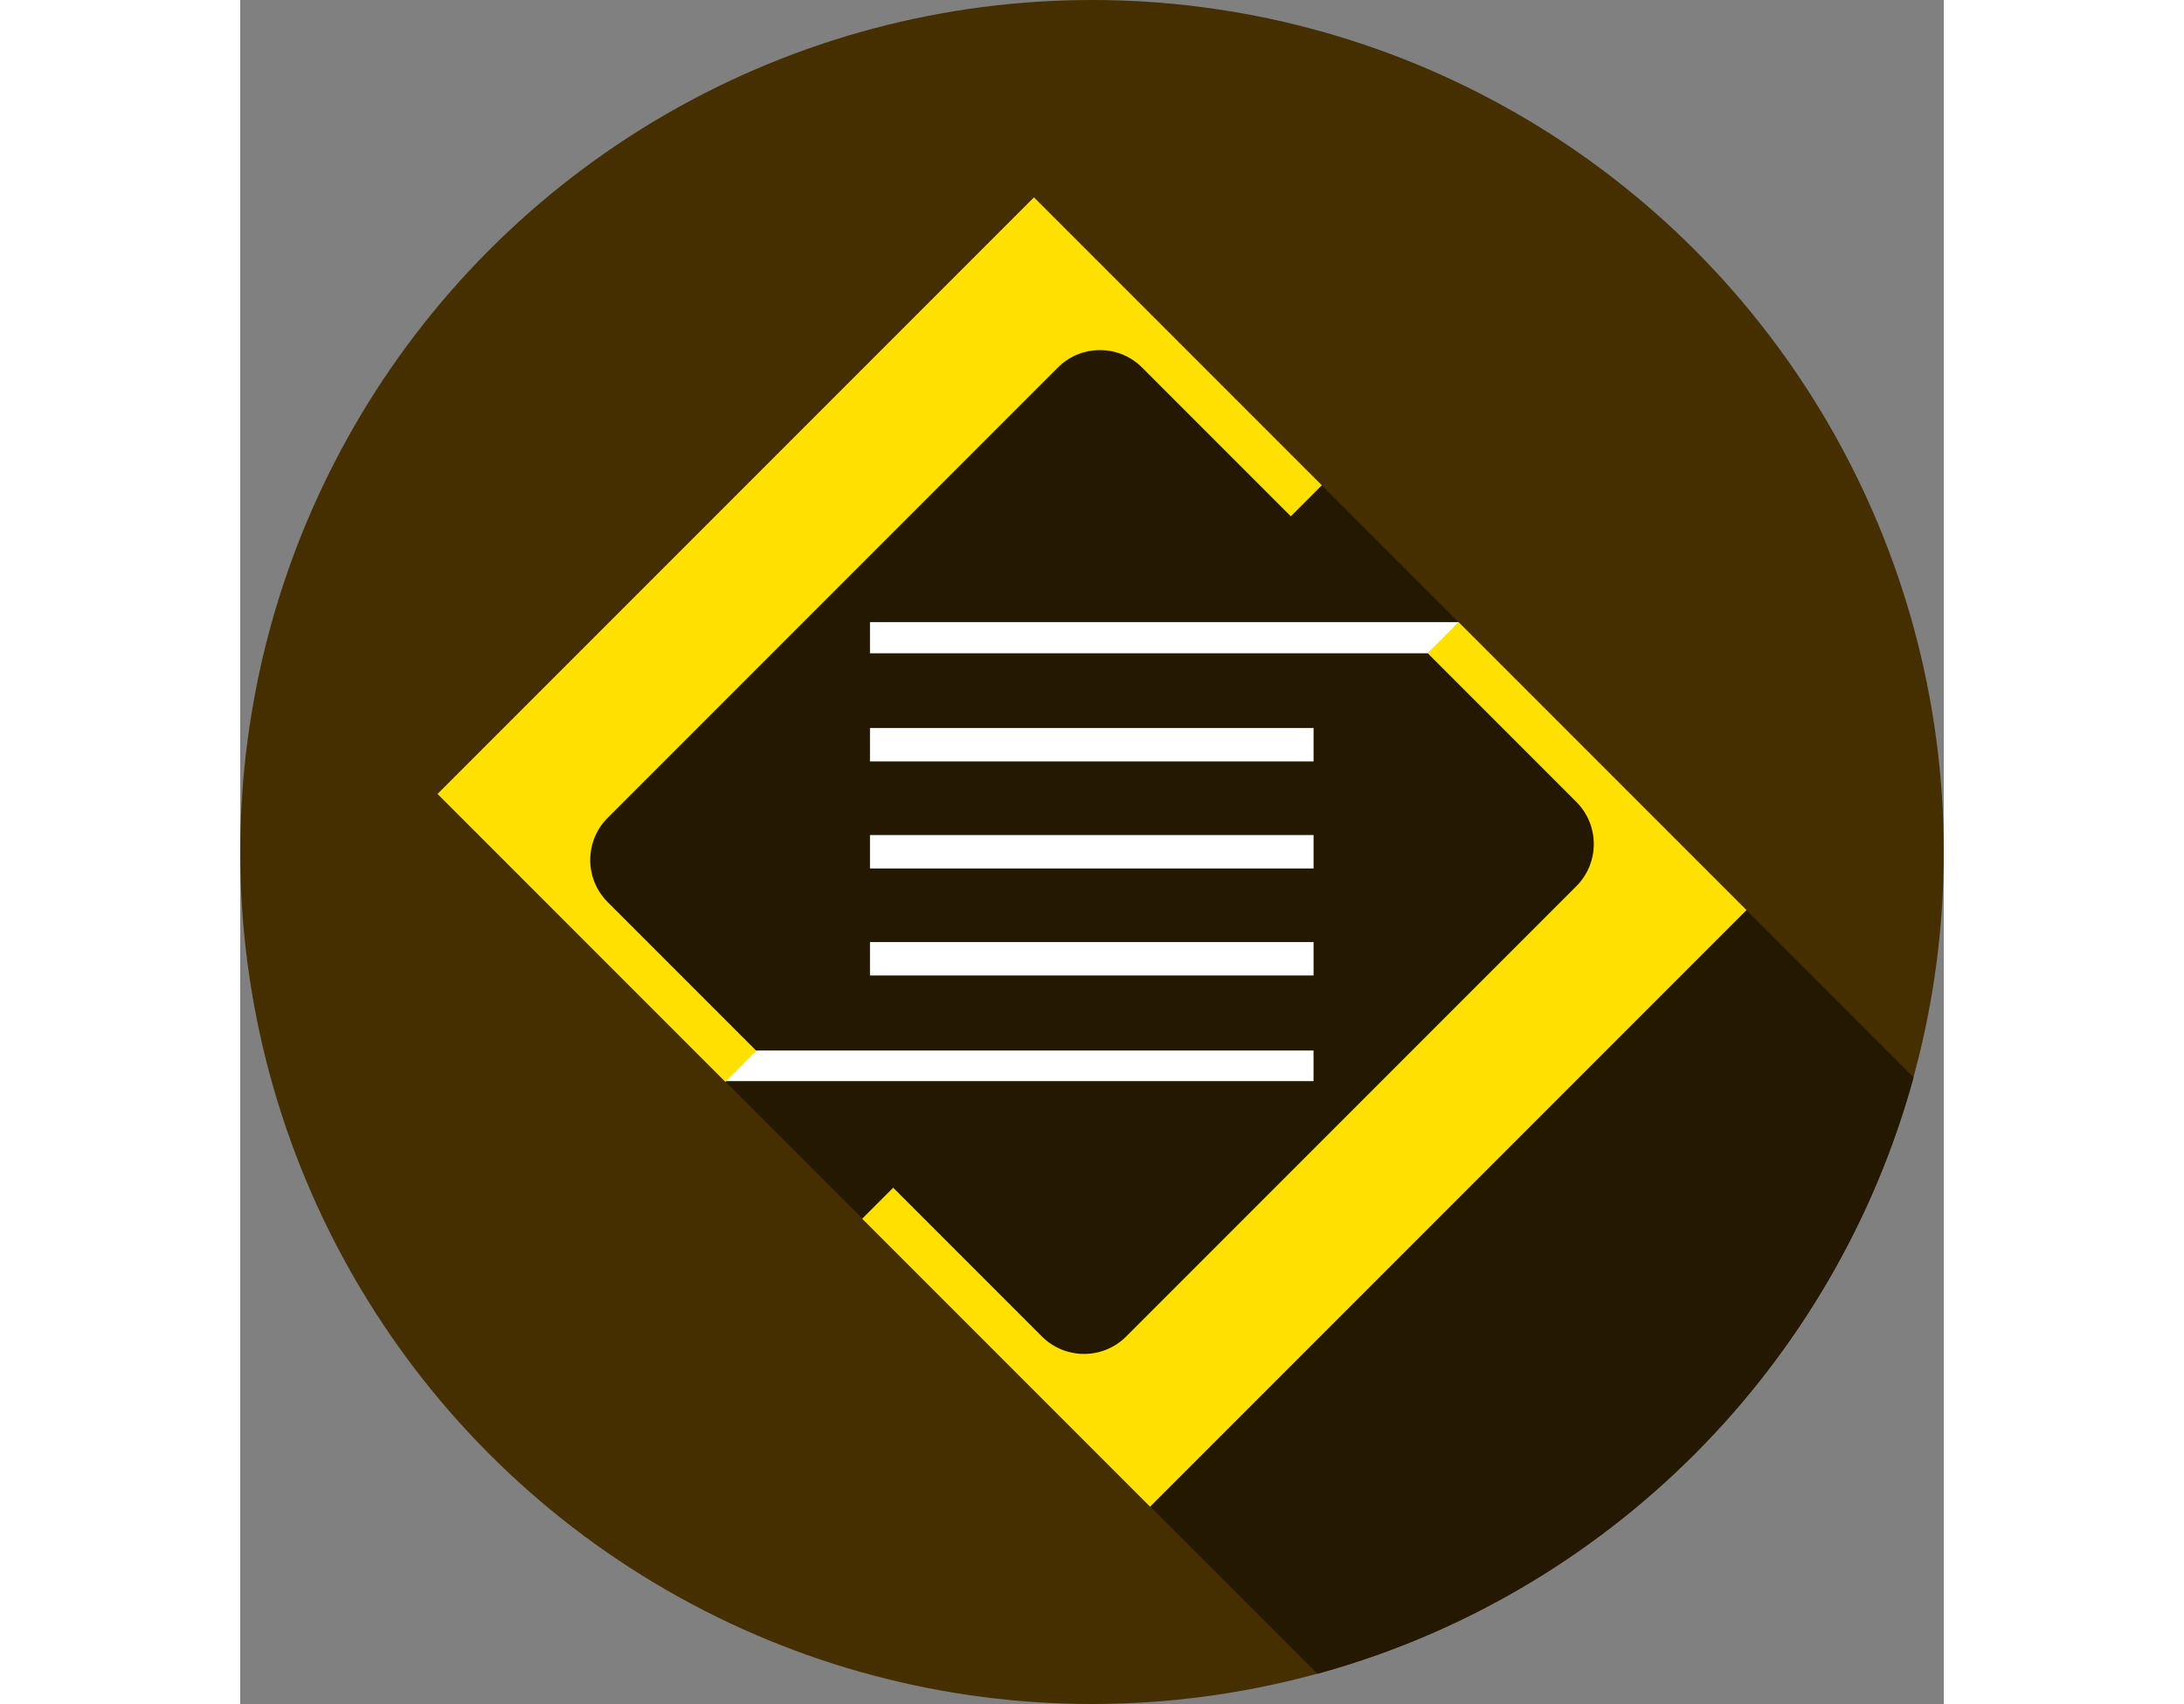 <?xml version="1.0" encoding="iso-8859-1"?>
<!-- Generator: Adobe Illustrator 19.0.0, SVG Export Plug-In . SVG Version: 6.00 Build 0)  -->
<svg width="50px" height="39px"  version="1.1" id="Capa_1" xmlns="http://www.w3.org/2000/svg" xmlns:xlink="http://www.w3.org/1999/xlink" x="0px" y="0px"
	 viewBox="0 0 511.993 511.993" style="enable-background:new 0 0 511.993 511.993;" xml:space="preserve">
<rect x="0" y="0" width="511.993" height="511.993" fill="#808080" stroke="none"/>
<circle style="fill:#452F00;" cx="255.997" cy="255.997" r="255.997"/>
<path style="fill:#241900;" d="M145.811,325.077l0.048-0.048l41.112,41.112l-0.048,0.048l86.526,86.526l0.048-0.048l50.253,50.253
	c86.947-23.803,155.413-92.288,179.19-179.246l-50.225-50.225l-86.526-86.526l-41.112-41.112l-86.526-86.526L59.284,238.551
	L145.811,325.077z"/>
<g>
	<rect x="189.266" y="186.926" style="fill:#FFFFFF;" width="176.925" height="9.364"/>
	<rect x="145.664" y="315.647" style="fill:#FFFFFF;" width="176.915" height="9.194"/>
	<rect x="189.266" y="283.058" style="fill:#FFFFFF;" width="133.323" height="10.039"/>
	<rect x="189.266" y="250.903" style="fill:#FFFFFF;" width="133.323" height="10.039"/>
	<rect x="189.266" y="218.747" style="fill:#FFFFFF;" width="133.323" height="10.039"/>
</g>
<g>
	<path style="fill:#FFE000;" d="M59.285,238.551l86.526,86.526l9.322-9.322l-44.696-44.696c-6.997-6.997-6.997-18.341,0-25.336
		l135.286-135.286c6.997-6.997,18.34-6.997,25.337,0l44.696,44.696l9.322-9.322l-86.526-86.526L59.285,238.551z"/>
	<path style="fill:#FFE000;" d="M273.448,452.715l-86.526-86.526l9.322-9.322l44.696,44.696c6.997,6.997,18.341,6.997,25.336,0
		l135.286-135.286c6.997-6.997,6.997-18.34,0-25.337l-44.696-44.696l9.322-9.322l86.526,86.526L273.448,452.715z"/>
</g>
<g>
</g>
<g>
</g>
<g>
</g>
<g>
</g>
<g>
</g>
<g>
</g>
<g>
</g>
<g>
</g>
<g>
</g>
<g>
</g>
<g>
</g>
<g>
</g>
<g>
</g>
<g>
</g>
<g>
</g>
</svg>
